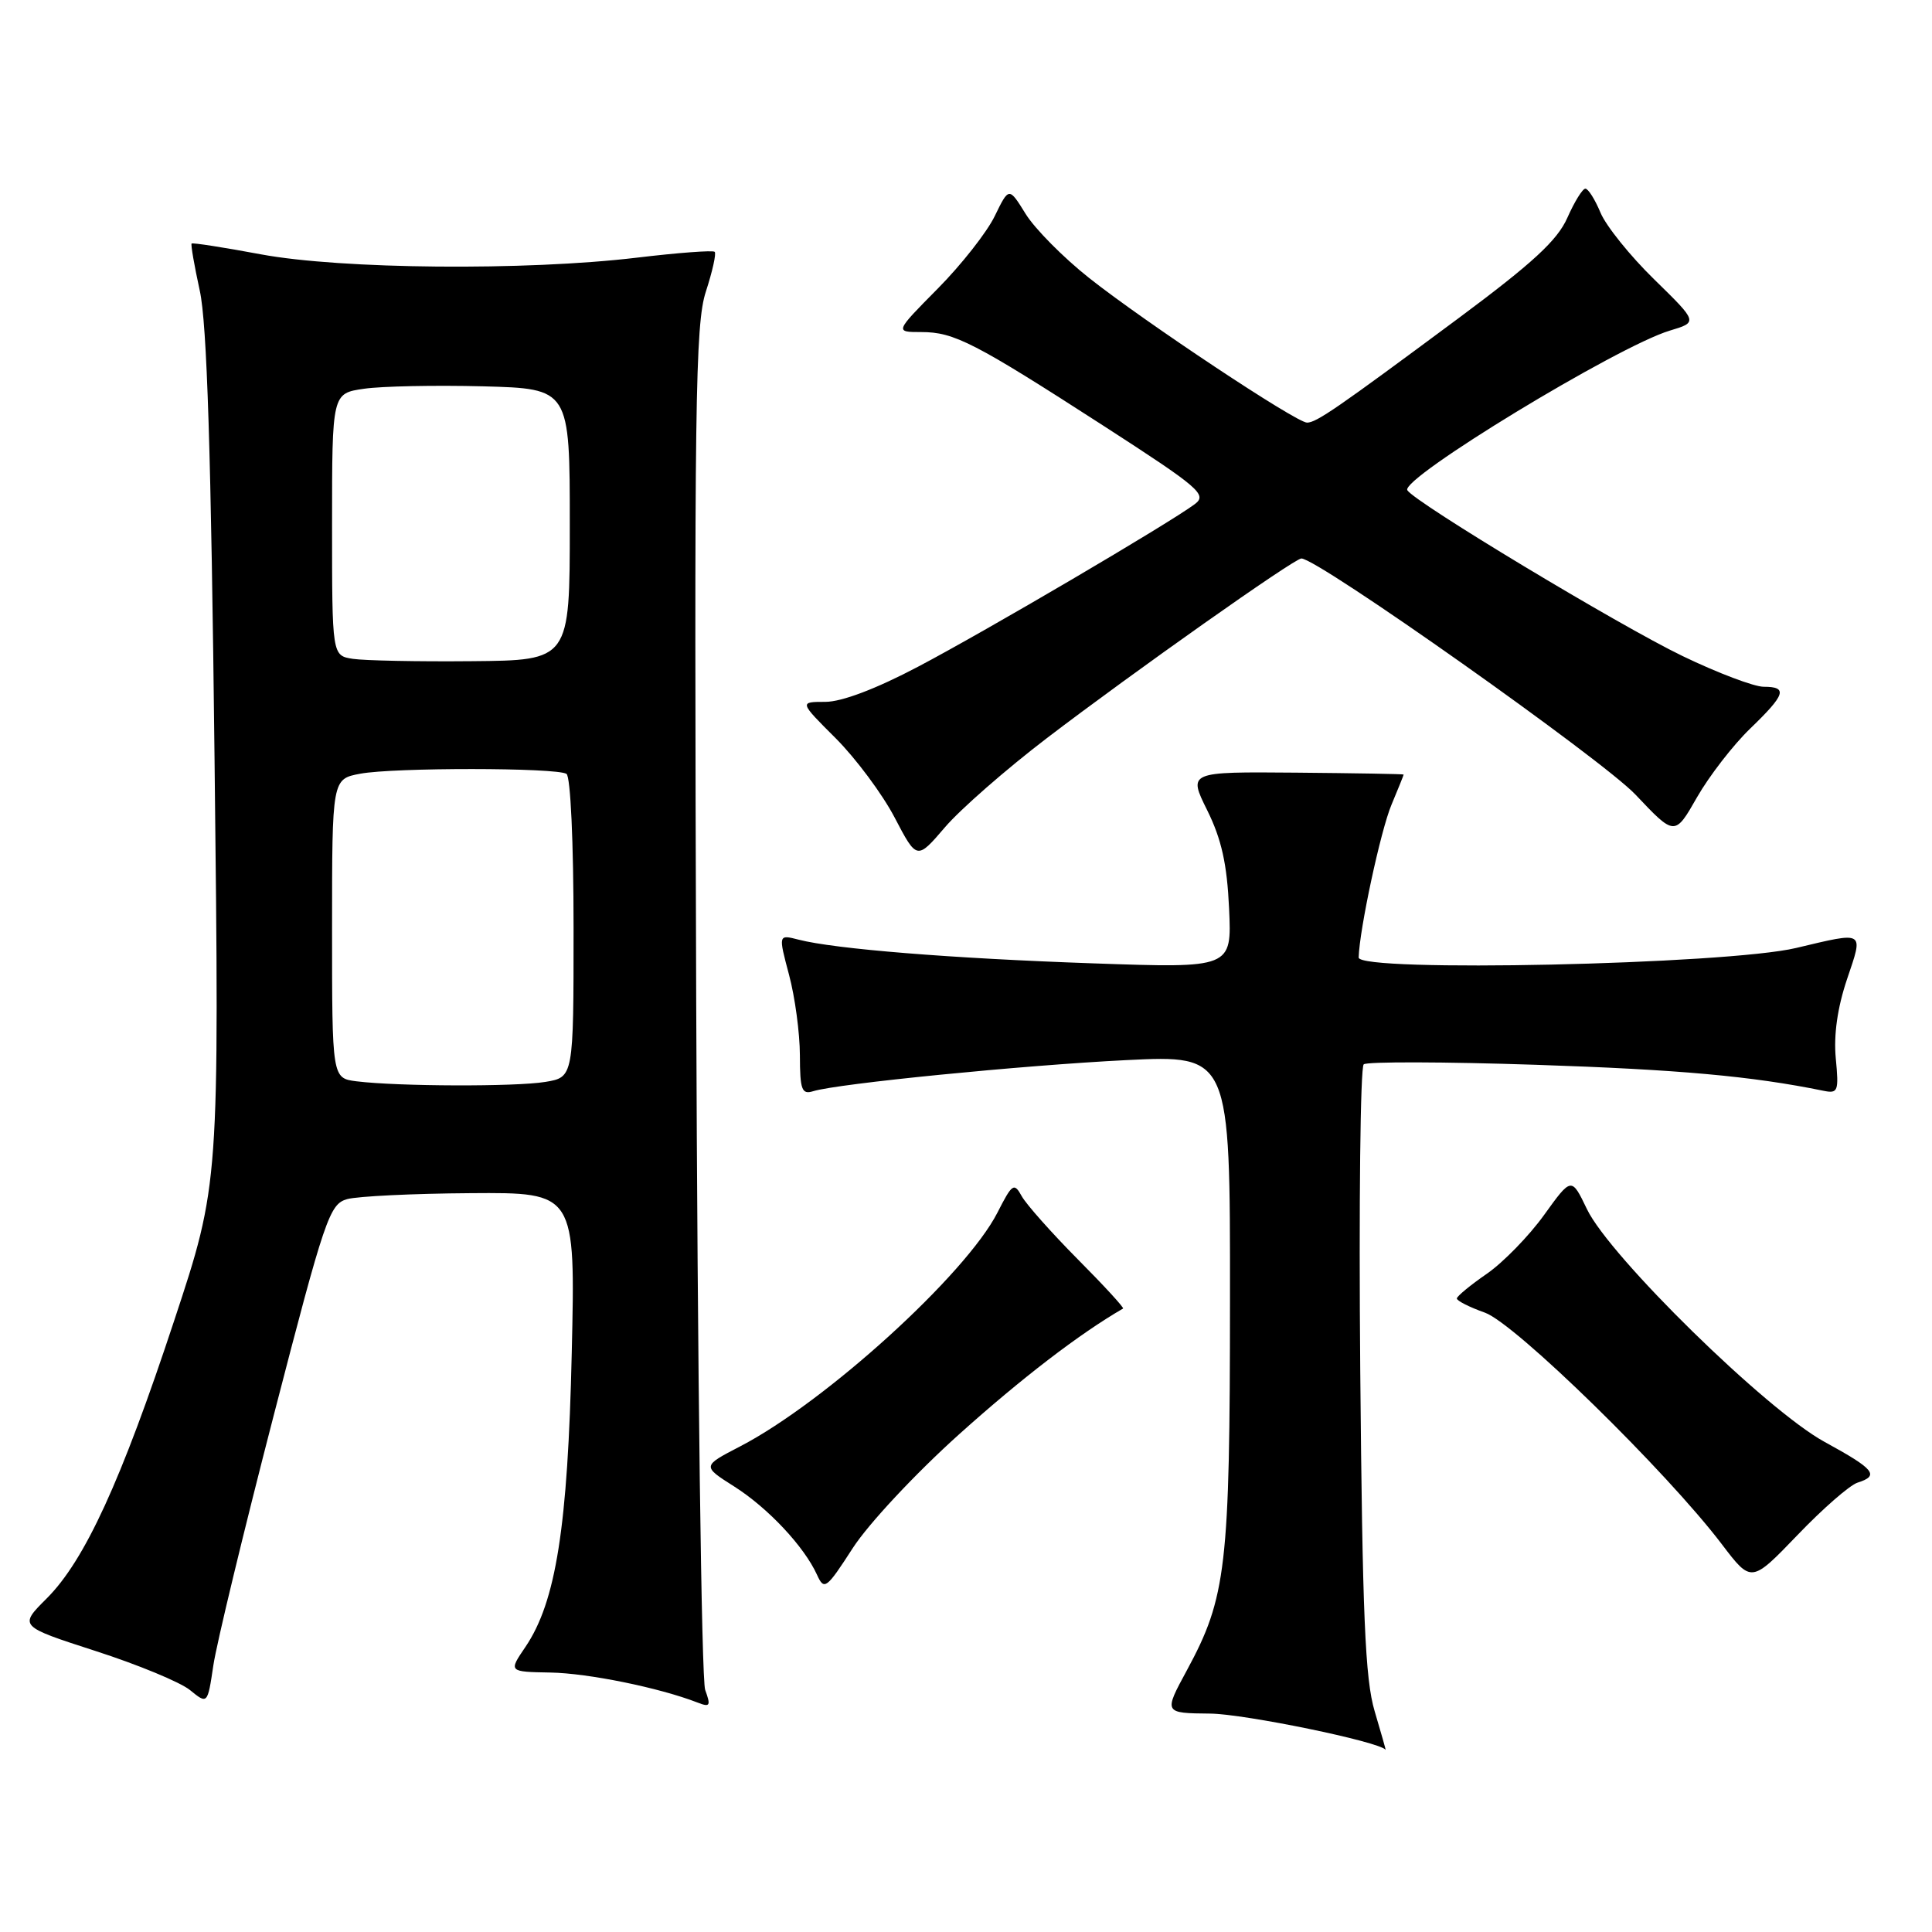 <?xml version="1.0" encoding="UTF-8" standalone="no"?>
<!DOCTYPE svg PUBLIC "-//W3C//DTD SVG 1.1//EN" "http://www.w3.org/Graphics/SVG/1.1/DTD/svg11.dtd" >
<svg xmlns="http://www.w3.org/2000/svg" xmlns:xlink="http://www.w3.org/1999/xlink" version="1.1" viewBox="0 0 256 256">
 <g >
 <path fill="currentColor"
d=" M 182.15 226.75 C 180.88 222.48 180.53 214.06 180.24 181.60 C 180.05 159.66 180.25 141.40 180.70 141.03 C 181.14 140.66 191.40 140.69 203.50 141.09 C 222.43 141.72 232.11 142.59 241.60 144.53 C 243.55 144.93 243.67 144.62 243.25 140.23 C 242.96 137.12 243.47 133.53 244.74 129.75 C 246.93 123.27 247.19 123.43 238.00 125.61 C 228.76 127.81 179.98 128.87 180.03 126.87 C 180.13 123.17 182.94 110.05 184.38 106.63 C 185.27 104.50 186.00 102.70 185.99 102.63 C 185.99 102.56 179.56 102.45 171.71 102.38 C 157.43 102.26 157.43 102.26 159.97 107.38 C 161.86 111.21 162.59 114.48 162.86 120.39 C 163.22 128.29 163.22 128.29 144.86 127.65 C 126.10 127.00 110.61 125.75 105.82 124.51 C 103.13 123.82 103.13 123.82 104.55 129.16 C 105.34 132.10 105.98 136.89 105.99 139.82 C 106.00 144.42 106.24 145.06 107.75 144.59 C 111.02 143.58 135.45 141.16 149.25 140.47 C 163.00 139.80 163.00 139.80 162.98 172.15 C 162.97 207.66 162.50 211.66 157.27 221.32 C 154.19 227.00 154.19 227.00 160.35 227.06 C 164.95 227.11 182.83 230.79 183.60 231.86 C 183.66 231.94 183.01 229.64 182.15 226.75 Z  M 36.27 187.54 C 43.06 161.31 43.66 159.55 46.00 158.89 C 47.38 158.51 54.74 158.15 62.37 158.10 C 76.25 158.00 76.25 158.00 75.76 179.25 C 75.24 202.31 73.67 212.25 69.62 218.23 C 67.38 221.52 67.38 221.52 72.94 221.62 C 77.94 221.71 87.36 223.63 92.41 225.59 C 94.09 226.25 94.21 226.04 93.44 223.92 C 92.95 222.59 92.42 181.45 92.25 132.50 C 91.98 53.48 92.12 42.96 93.53 38.64 C 94.40 35.97 94.93 33.59 94.70 33.37 C 94.48 33.14 89.84 33.49 84.40 34.14 C 69.66 35.90 45.23 35.68 34.57 33.70 C 29.65 32.78 25.52 32.14 25.39 32.27 C 25.26 32.40 25.75 35.21 26.47 38.51 C 27.43 42.85 27.97 59.93 28.43 100.69 C 29.07 156.88 29.07 156.88 23.09 174.96 C 16.05 196.28 11.23 206.77 6.18 211.81 C 2.50 215.48 2.50 215.48 12.67 218.77 C 18.26 220.57 23.89 222.90 25.17 223.94 C 27.50 225.84 27.50 225.84 28.27 220.67 C 28.69 217.83 32.29 202.92 36.27 187.54 Z  M 127.10 190.04 C 135.35 182.63 143.05 176.72 148.81 173.39 C 148.98 173.29 146.28 170.35 142.81 166.86 C 139.34 163.36 136.00 159.60 135.39 158.51 C 134.37 156.66 134.13 156.82 132.17 160.67 C 127.98 168.88 109.36 185.80 98.06 191.66 C 93.03 194.27 93.03 194.27 97.29 196.97 C 101.75 199.80 106.55 204.91 108.26 208.67 C 109.21 210.76 109.49 210.56 112.99 205.14 C 115.06 201.93 121.31 195.24 127.10 190.04 Z  M 246.13 196.46 C 249.09 195.52 248.41 194.69 241.75 191.05 C 234.05 186.84 213.30 166.51 210.28 160.22 C 208.23 155.95 208.23 155.95 204.60 160.99 C 202.61 163.76 199.20 167.26 197.03 168.77 C 194.85 170.27 193.06 171.75 193.04 172.05 C 193.02 172.35 194.69 173.20 196.75 173.93 C 200.75 175.34 220.83 194.97 228.16 204.63 C 232.06 209.76 232.06 209.76 238.17 203.41 C 241.52 199.91 245.11 196.78 246.13 196.46 Z  M 138.71 97.81 C 150.27 88.99 171.51 74.00 172.44 74.00 C 174.63 74.00 212.31 100.64 216.71 105.29 C 221.92 110.80 221.92 110.80 224.86 105.65 C 226.48 102.82 229.65 98.72 231.90 96.55 C 236.60 92.02 236.93 91.00 233.70 91.00 C 232.43 91.00 227.59 89.17 222.95 86.93 C 214.57 82.89 187.47 66.57 186.48 64.96 C 185.52 63.41 214.32 45.90 221.25 43.81 C 224.99 42.69 224.99 42.69 219.20 37.03 C 216.01 33.92 212.81 29.94 212.08 28.19 C 211.35 26.44 210.45 25.00 210.07 25.00 C 209.69 25.00 208.62 26.74 207.68 28.86 C 206.37 31.84 203.09 34.86 193.24 42.18 C 177.18 54.10 174.43 56.00 173.19 56.00 C 171.76 56.00 151.66 42.65 144.31 36.83 C 140.90 34.13 137.12 30.31 135.90 28.34 C 133.69 24.77 133.69 24.77 131.81 28.63 C 130.78 30.76 127.38 35.09 124.25 38.25 C 118.56 44.00 118.56 44.00 122.07 44.00 C 126.43 44.00 129.08 45.36 146.33 56.49 C 158.93 64.63 159.99 65.54 158.33 66.79 C 154.97 69.31 130.61 83.63 121.65 88.34 C 116.08 91.28 111.53 93.00 109.36 93.00 C 105.90 93.00 105.90 93.00 110.75 97.84 C 113.41 100.51 116.92 105.22 118.54 108.32 C 121.49 113.96 121.49 113.96 125.21 109.62 C 127.25 107.23 133.33 101.92 138.71 97.81 Z  M 47.25 143.28 C 44.00 142.87 44.00 142.87 44.00 123.05 C 44.00 103.22 44.00 103.22 47.74 102.52 C 52.17 101.69 73.71 101.70 75.06 102.54 C 75.60 102.87 76.00 111.63 76.00 122.93 C 76.00 142.74 76.00 142.74 72.25 143.36 C 68.30 144.01 52.76 143.96 47.25 143.28 Z  M 46.75 87.30 C 44.00 86.87 44.00 86.87 44.00 69.49 C 44.00 52.12 44.00 52.12 48.25 51.51 C 50.59 51.17 57.67 51.03 64.00 51.19 C 75.50 51.50 75.50 51.50 75.50 69.50 C 75.50 87.50 75.50 87.50 62.50 87.61 C 55.35 87.68 48.26 87.53 46.75 87.30 Z "/>
</g>
</svg>